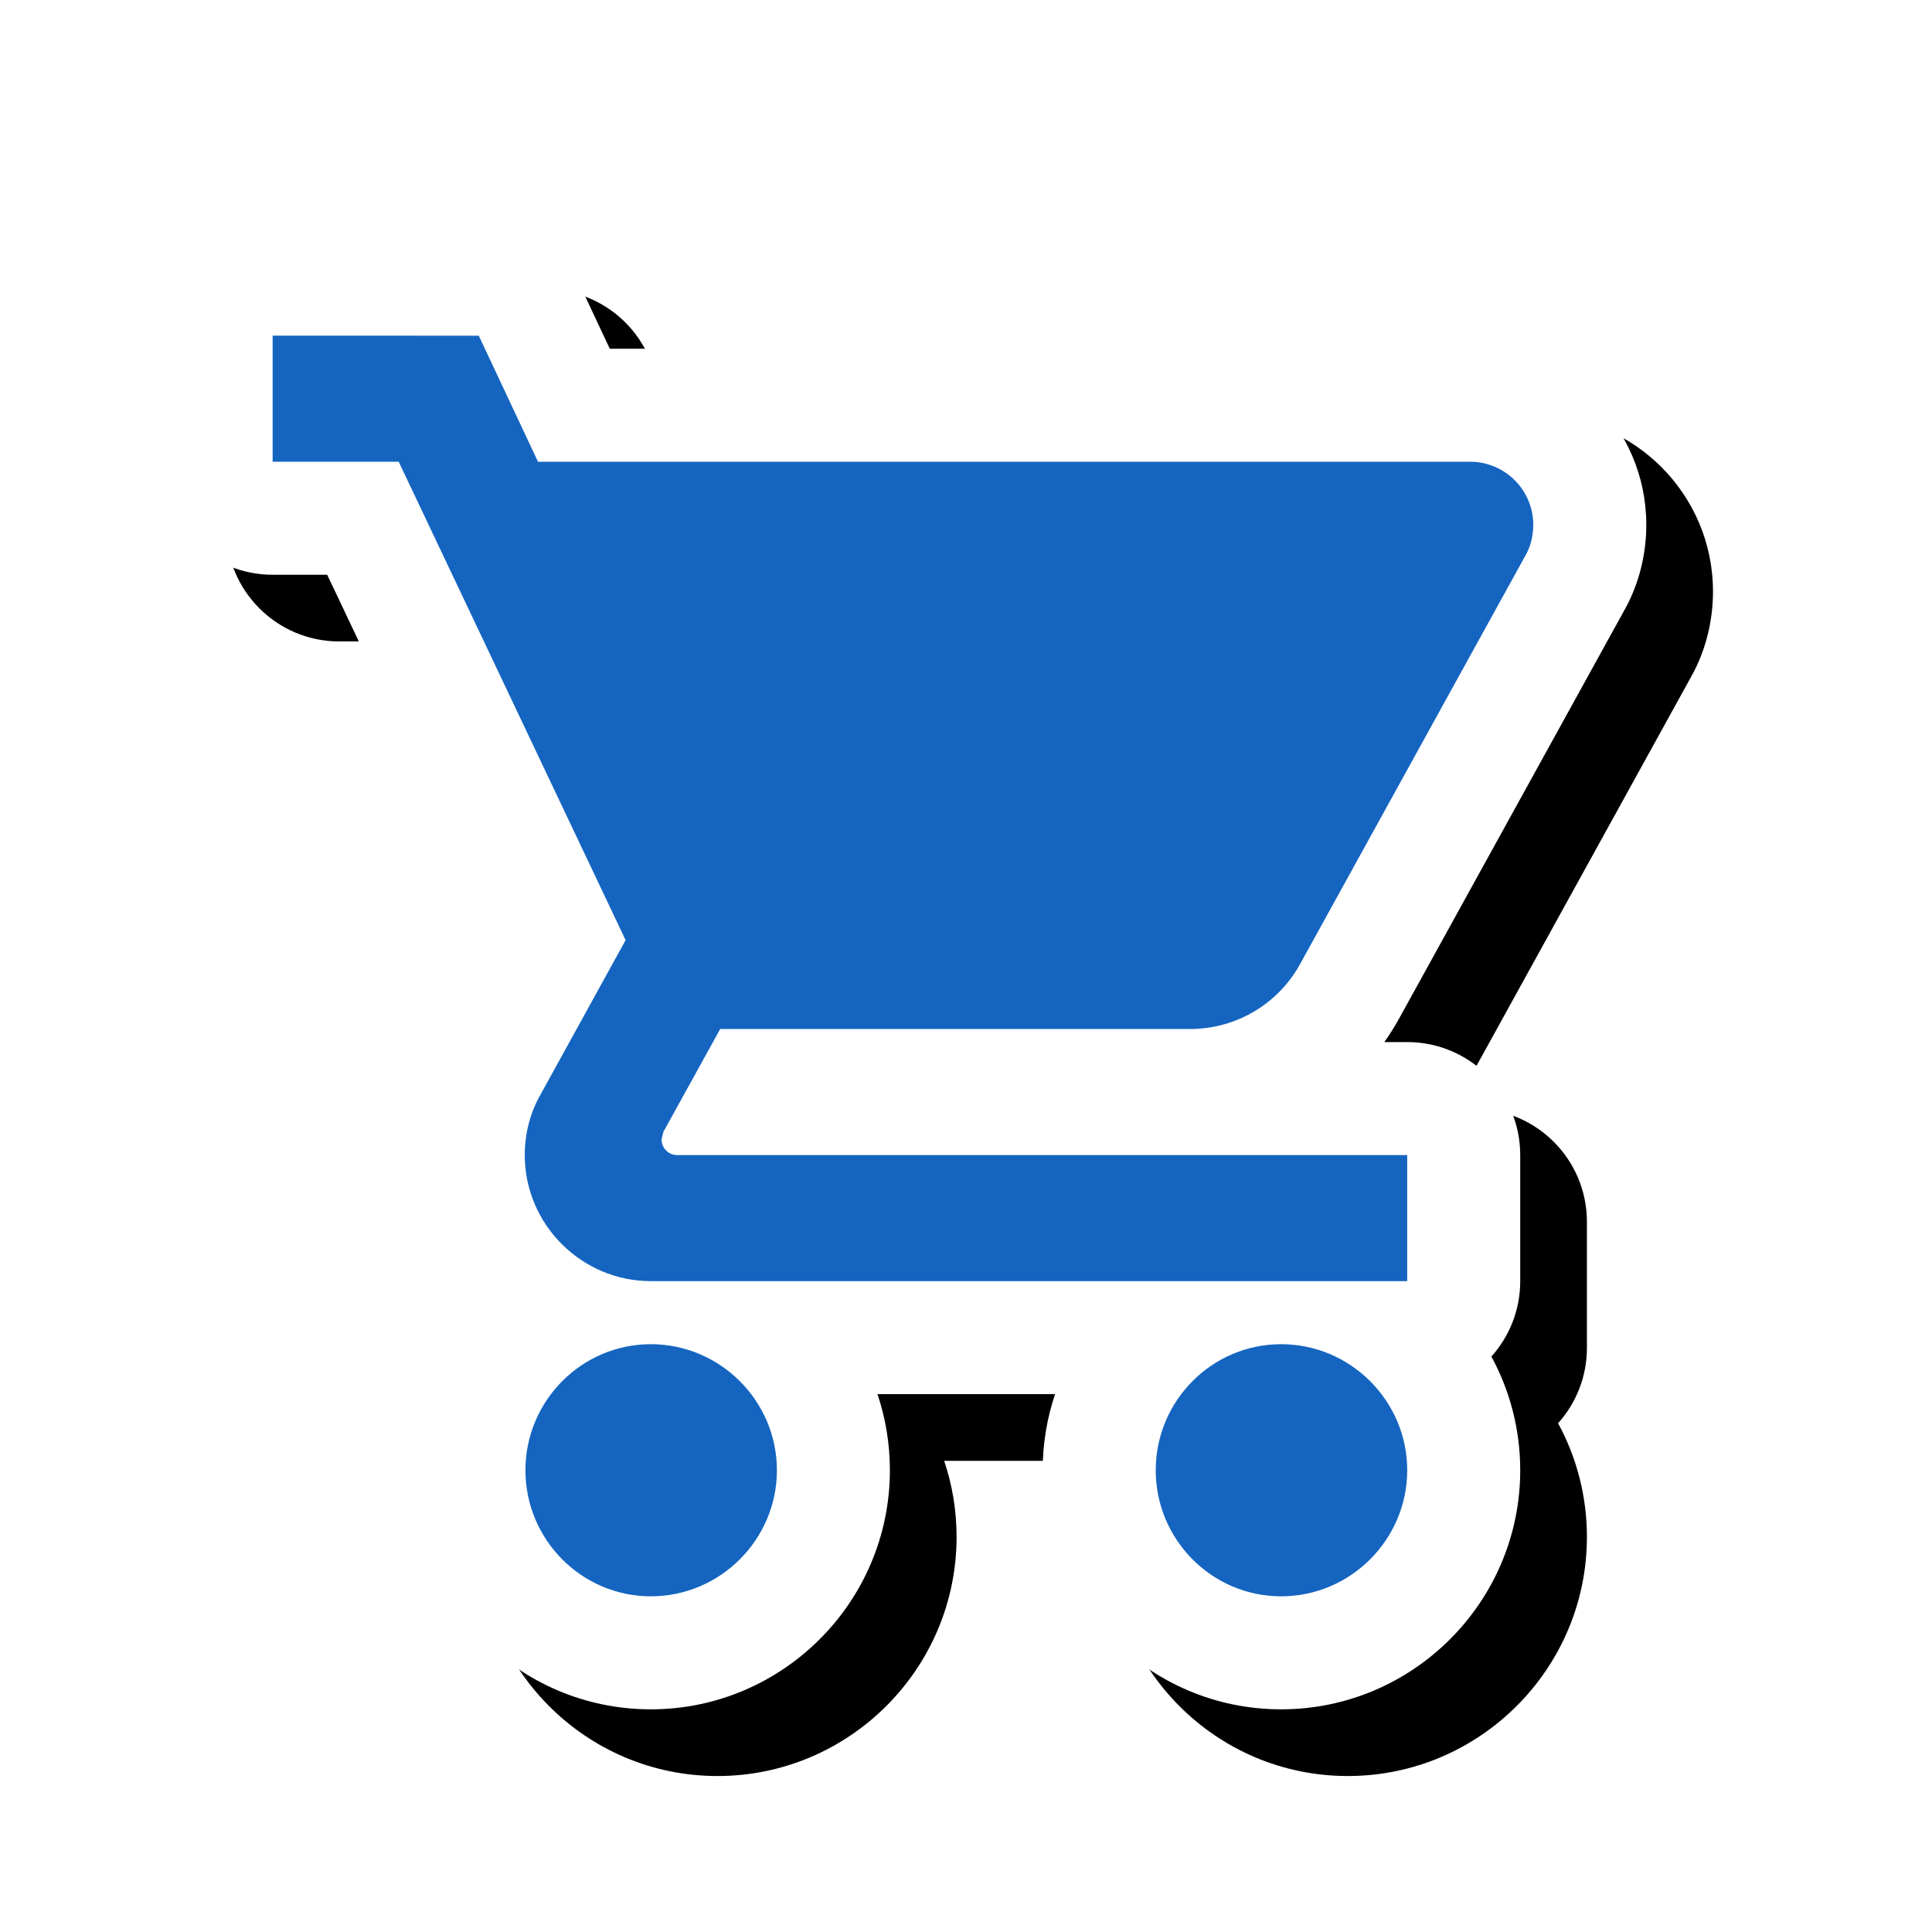 <svg version="1.1" xmlns="http://www.w3.org/2000/svg" xmlns:xlink="http://www.w3.org/1999/xlink" viewBox="0,0,1024,1024">
	<!-- Color names: teamapps-color-1, teamapps-effect-color-1 -->
	<desc>local_grocery_store icon - Licensed under Apache License v2.0 (http://www.apache.org/licenses/LICENSE-2.0) - Created with Iconfu.com - Derivative work of Material icons (Copyright Google Inc.)</desc>
	<defs>
		<clipPath id="clip-SVpC1f16">
			<path d="M26.97,60.37h973.97v963.63h-973.97z"/>
		</clipPath>
		<filter id="filter-lkDuQy3h" x="-8%" y="-8%" width="136%" height="140%" color-interpolation-filters="sRGB">
			<feColorMatrix values="1 0 0 0 0 0 1 0 0 0 0 0 1 0 0 0 0 0 0.17 0" in="SourceGraphic"/>
			<feOffset dx="14.14" dy="14.14"/>
			<feGaussianBlur stdDeviation="11" result="blur0"/>
			<feColorMatrix values="1 0 0 0 0 0 1 0 0 0 0 0 1 0 0 0 0 0 0.25 0" in="SourceGraphic"/>
			<feOffset dx="21.21" dy="21.21"/>
			<feGaussianBlur stdDeviation="20" result="blur1"/>
			<feMerge>
				<feMergeNode in="blur0"/>
				<feMergeNode in="blur1"/>
			</feMerge>
		</filter>
	</defs>
	<g fill="none" fill-rule="nonzero" style="mix-blend-mode: normal">
		<g clip-path="url(#clip-SVpC1f16)">
			<path d="M307.98,152.44l15.22,32.39h456.06c51.44,0 93.31,41.83 93.31,93.31c0,14.39 -3.27,30.41 -11.61,45.25l-119.42,216.49c-2.37,4.31 -4.98,8.47 -7.82,12.44h12.13c33.08,0 59.9,26.82 59.9,59.9v66.81c0,15.36 -5.78,29.37 -15.28,39.97c9.74,17.93 15.28,38.46 15.28,60.25c0,69.83 -56.89,126.73 -126.73,126.73c-70.24,0 -126.38,-57.31 -126.38,-126.73c0,-14.06 2.3,-27.63 6.56,-40.32h-94.12c4.27,12.67 6.58,26.23 6.58,40.32c0,69.82 -56.88,126.73 -126.72,126.73c-70.23,0 -126.39,-57.3 -126.39,-126.73c0,-31.79 11.78,-61.04 31.29,-83.41c-19.67,-22.34 -31.62,-51.62 -31.62,-83.63c0,-21.78 5.56,-42.89 15.98,-61.32l30.11,-54.64l-90.89,-191.62h-28.93c-33.08,0 -59.9,-26.82 -59.9,-59.9v-66.82c0,-33.08 26.82,-59.9 59.9,-59.9h109.24c23.22,0 44.34,13.42 54.22,34.43z" fill="#000000" filter="url(#filter-lkDuQy3h)"/>
		</g>
		<g color="#ffffff" class="teamapps-effect-color-1">
			<path d="M307.98,152.44l15.22,32.39h456.06c51.44,0 93.31,41.83 93.31,93.31c0,14.39 -3.27,30.41 -11.61,45.25l-119.42,216.49c-2.37,4.31 -4.98,8.47 -7.82,12.44h12.13c33.08,0 59.9,26.82 59.9,59.9v66.81c0,15.36 -5.78,29.37 -15.28,39.97c9.74,17.93 15.28,38.46 15.28,60.25c0,69.83 -56.89,126.73 -126.73,126.73c-70.24,0 -126.38,-57.31 -126.38,-126.73c0,-14.06 2.3,-27.63 6.56,-40.32h-94.12c4.27,12.67 6.58,26.23 6.58,40.32c0,69.82 -56.88,126.73 -126.72,126.73c-70.23,0 -126.39,-57.3 -126.39,-126.73c0,-31.79 11.78,-61.04 31.29,-83.41c-19.67,-22.34 -31.62,-51.62 -31.62,-83.63c0,-21.78 5.56,-42.89 15.98,-61.32l30.11,-54.64l-90.89,-191.62h-28.93c-33.08,0 -59.9,-26.82 -59.9,-59.9v-66.82c0,-33.08 26.82,-59.9 59.9,-59.9h109.24c23.22,0 44.34,13.42 54.22,34.43z" fill="currentColor"/>
		</g>
		<g>
			<g color="#1565c0" class="teamapps-color-1">
				<path d="M253.76,177.92l31.4,66.82h494.1c18.38,0 33.41,15.03 33.41,33.4c0,5.68 -1.34,11.36 -4.01,16.04l-119.6,216.82c-11.36,20.71 -33.4,34.41 -58.46,34.41h-248.89l-30.07,54.45l-1,4.01c0,4.67 3.68,8.35 8.35,8.35h386.86v66.81h-400.9c-36.75,0 -66.82,-30.07 -66.82,-66.81c0,-11.69 3.01,-22.71 8.35,-32.07l45.1,-81.85l-120.27,-253.57h-66.81v-66.82zM411.78,779.26c0,36.75 -30.07,66.82 -66.81,66.82c-36.75,0 -66.48,-30.08 -66.48,-66.82c0,-36.75 29.74,-66.81 66.48,-66.81c36.75,0 66.81,30.07 66.81,66.81zM745.86,779.26c0,36.75 -30.08,66.82 -66.82,66.82c-36.75,0 -66.48,-30.08 -66.48,-66.82c0,-36.75 29.73,-66.81 66.48,-66.81c36.75,0 66.82,30.07 66.82,66.81z" fill="currentColor"/>
			</g>
		</g>
	</g>
</svg>